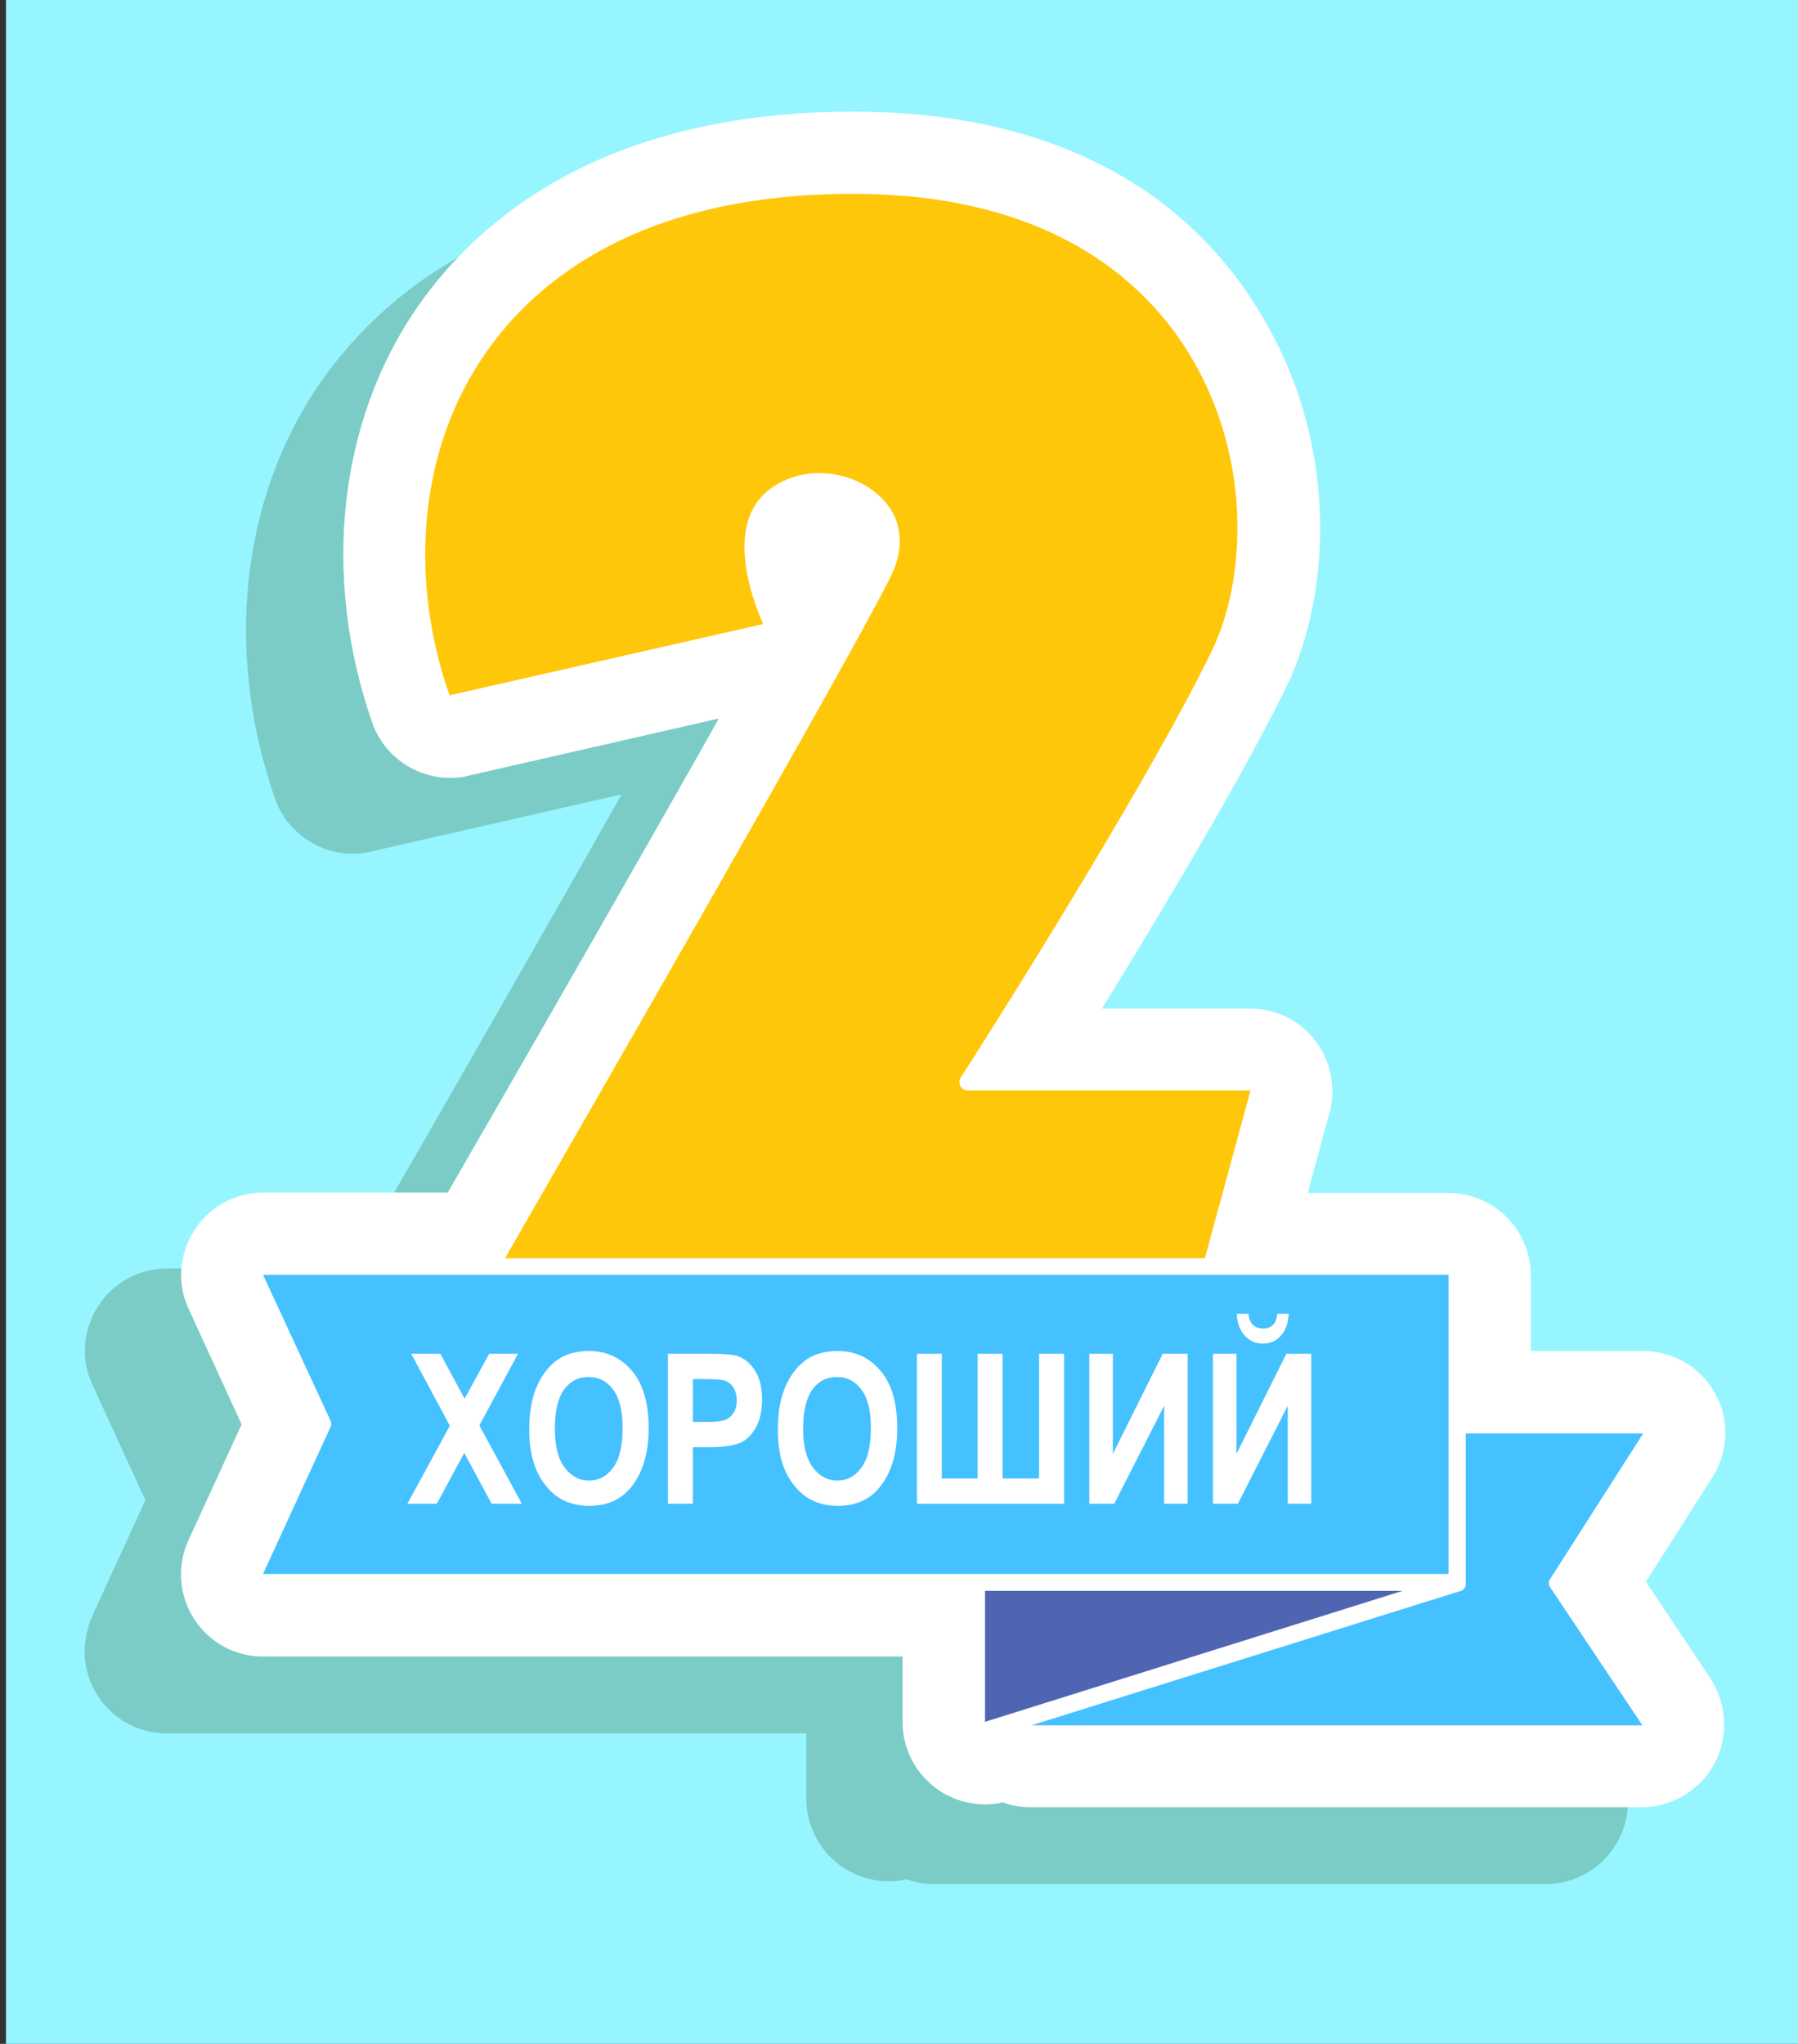 <svg version="1.1" id="Capa_1" xmlns="http://www.w3.org/2000/svg" x="0px" y="0px"
	 viewBox="0 0 512 582" style="enable-background:new 0 0 512 582;" xml:space="preserve">
<rect x="0" y="0" width="512" height="582" fill="#333333" stroke="none"/>
<style type="text/css">
	.st0{fill:#97F5FF;}
	.st1{fill:#7BCCC6;}
	.st2{fill:#FFFFFF;}
	.st3{fill:#5065B2;}
	.st4{fill:#45C1FF;}
	.st5{fill:#FFC709;}
</style>
<g id="Background">
	<rect x="1.7" y="-1" class="st0" width="511.6" height="584.8"/>
</g>
<g>
	<path class="st1" d="M27.8,482.8c4.3,6.8,11.7,10.8,19.7,10.8h182.1v18.6c0,7.5,3.6,14.5,9.5,18.9c4.1,3,9,4.6,13.9,4.6
		c1.7,0,3.5-0.1,5.1-0.6c2.5,1,5.2,1.4,8,1.4h174c8.7,0,16.6-4.8,20.7-12.4c4.1-7.6,3.6-16.8-1.1-24.2l-18.5-27.9l18.9-29.7
		c4.6-7.2,5-16.4,0.8-23.9c-4.1-7.5-12-12.1-20.6-12.1h-31.9v-21.5c0-13-10.5-23.5-23.5-23.5h-40l6.2-22.9c1.9-7,0.4-14.6-4-20.4
		c-4.4-5.8-11.3-9.2-18.6-9.2h-42.2c16.8-27.3,40-66,52.4-91.4c13-26.6,15.5-70.4-8.3-108.2c-15.9-25.4-48.9-55.8-115.1-55.8
		c-70.5,0-106.3,30.1-123.9,55.3c-22.8,32.7-27.6,77-13.1,118.7c3.3,9.5,12.4,15.7,22.1,15.7c1.8,0,3.5-0.1,5.2-0.6l71.4-16.3
		c-20.4,36.2-49.1,86.3-77.2,135H47.6c-8,0-15.5,4.1-19.7,10.8c-4.3,6.8-5,15.2-1.5,22.5l15,32.7l-15,32.7
		C22.9,467.7,23.4,476.1,27.8,482.8z"/>
	<path class="st2" d="M55.2,460.9c4.3,6.8,11.7,10.8,19.7,10.8h182.1v18.6c0,7.5,3.6,14.5,9.5,18.9c4.1,3,9,4.6,13.9,4.6
		c1.7,0,3.5-0.1,5.1-0.6c2.5,1,5.2,1.4,8,1.4h174c8.7,0,16.6-4.8,20.7-12.4c4.1-7.6,3.6-16.8-1.1-24.2l-18.4-27.6l18.9-29.7
		c4.6-7.2,5-16.4,0.8-23.9c-4.1-7.5-12-12.1-20.6-12.1h-31.9v-21.5c0-13-10.5-23.5-23.5-23.5h-40l6.2-22.9c1.9-7,0.4-14.6-4-20.4
		c-4.4-5.8-11.3-9.2-18.6-9.2h-42.2c16.8-27.3,40-66,52.4-91.4c13-26.6,15.5-70.4-8.3-108.2C342.2,62.1,309.3,31.8,243,31.8
		c-70.5,0-106.3,30.1-123.9,55.3c-22.8,32.7-27.6,77-13.1,118.7c3.3,9.5,12.4,15.7,22.1,15.7c1.8,0,3.5-0.1,5.2-0.6l71.4-16.3
		c-20.4,36.2-49.1,86.3-77.2,135H75c-8,0-15.5,4.1-19.7,10.8c-4.3,6.8-5,15.2-1.5,22.5l15,32.7l-15,32.7
		C50.3,445.7,50.9,454.1,55.2,460.9z"/>
	<polygon class="st3" points="280.5,453 280.5,490.3 399.4,453 	"/>
	<path class="st4" d="M467.7,491.3l-26.2-39.2c-0.6-0.8-0.6-1.8,0-2.6l26.4-41.3h-50.5v42.5c0,0.1,0,0.1,0,0.3s0,0.4-0.1,0.6
		c0,0.1-0.1,0.3-0.1,0.4c-0.1,0.1-0.1,0.3-0.3,0.4c-0.1,0.1-0.1,0.1-0.3,0.3c-0.1,0.1-0.3,0.1-0.4,0.3c-0.1,0-0.3,0.1-0.4,0.1
		c0,0,0,0-0.1,0l-122,38.2L467.7,491.3L467.7,491.3z"/>
	<path class="st4" d="M74.9,448.2h203.2h134.4V363h-67.6H139.6H74.9l19.2,41.5c0.3,0.7,0.3,1.4,0,1.9L74.9,448.2z"/>
	<path class="st5" d="M217.3,177.7c-3.3-7.6-11-28.6,1.9-38.4c3.9-2.9,8.8-4.6,14.1-4.6c8.3,0,16.1,4,20.2,10.1
		c3.5,5.4,3.6,12.1,0.4,18.8c-8.8,18.8-95.2,168.8-110.1,194.7h199.3l13-47.8h-80.5c-0.8,0-1.7-0.4-2.1-1.2
		c-0.4-0.8-0.4-1.7,0.1-2.5c0.6-0.8,51.5-80.3,71.5-121.5c9.8-20.2,11.7-55.5-7-85.4c-12.8-20.4-39.8-44.7-95.2-44.7
		c-60.5,0-90.3,24.7-104.6,45.3C119.7,127.2,116,163.5,128,198L217.3,177.7z"/>
	<g>
		<path class="st2" d="M116,428.2l12.1-22.2l-11-20.5h8.3l6.9,12.8l7-12.8h8.2l-11,20.4l12.1,22.3H140l-7.8-14.5l-7.8,14.5H116z"/>
		<path class="st2" d="M150.7,407.1c0-5.1,0.8-9.3,2.3-12.6c1.5-3.3,3.5-5.7,5.9-7.4c2.4-1.6,5.4-2.4,8.8-2.4c5,0,9.1,1.9,12.3,5.7
			c3.2,3.8,4.7,9.3,4.7,16.3c0,7.2-1.7,12.7-5,16.8c-2.9,3.6-6.9,5.3-11.9,5.3c-5.1,0-9.1-1.8-12-5.3
			C152.4,419.6,150.7,414.1,150.7,407.1z M158,406.8c0,4.9,0.9,8.6,2.8,11.1c1.9,2.5,4.2,3.7,6.9,3.7c2.8,0,5.1-1.2,6.9-3.7
			c1.8-2.4,2.7-6.2,2.7-11.2c0-5-0.9-8.6-2.7-11c-1.8-2.4-4.1-3.6-7-3.6s-5.2,1.2-7,3.6C158.9,398.1,158,401.8,158,406.8z"/>
		<path class="st2" d="M190.2,428.2v-42.7h11.4c4.2,0,7,0.2,8.3,0.6c2.1,0.7,3.8,2.1,5.1,4.2c1.4,2.2,2,4.9,2,8.3
			c0,3.1-0.6,5.7-1.7,7.8c-1.2,2.1-2.6,3.6-4.4,4.4c-1.7,0.8-4.8,1.3-9,1.3h-4.6v16.1H190.2z M197.3,392.7v12.2h3.9
			c2.6,0,4.4-0.2,5.4-0.6c0.9-0.4,1.7-1,2.3-2c0.6-1,0.9-2.1,0.9-3.5c0-1.4-0.3-2.6-0.9-3.6c-0.6-1-1.4-1.6-2.3-2
			c-0.9-0.3-2.9-0.5-5.8-0.5H197.3z"/>
		<path class="st2" d="M221.5,407.1c0-5.1,0.8-9.3,2.3-12.6c1.5-3.3,3.5-5.7,5.9-7.4c2.4-1.6,5.4-2.4,8.8-2.4c5,0,9.1,1.9,12.3,5.7
			c3.2,3.8,4.7,9.3,4.7,16.3c0,7.2-1.7,12.7-5,16.8c-2.9,3.6-6.9,5.3-11.9,5.3c-5.1,0-9.1-1.8-12-5.3
			C223.1,419.6,221.5,414.1,221.5,407.1z M228.7,406.8c0,4.9,0.9,8.6,2.8,11.1c1.9,2.5,4.2,3.7,6.9,3.7c2.8,0,5.1-1.2,6.9-3.7
			c1.8-2.4,2.7-6.2,2.7-11.2c0-5-0.9-8.6-2.7-11c-1.8-2.4-4.1-3.6-7-3.6s-5.2,1.2-7,3.6C229.6,398.1,228.7,401.8,228.7,406.8z"/>
		<path class="st2" d="M261.1,428.2v-42.7h7.1v35.5h10.2v-35.5h7.1v35.5h10.4v-35.5h7.1v42.7H261.1z"/>
		<path class="st2" d="M310.2,428.2v-42.7h6.7v28.5l14.2-28.5h7.1v42.7h-6.7v-27.9l-14.2,27.9H310.2z"/>
		<path class="st2" d="M345.4,428.2v-42.7h6.7v28.5l14.2-28.5h7.1v42.7h-6.7v-27.9l-14.2,27.9H345.4z M363.7,374.1h3.3
			c-0.2,2.7-0.9,4.8-2.3,6.3c-1.4,1.5-3.1,2.2-5.1,2.2s-3.7-0.7-5.1-2.2c-1.4-1.5-2.2-3.6-2.3-6.3h3.3c0.3,2.8,1.7,4.2,4.2,4.2
			C362.1,378.3,363.5,376.9,363.7,374.1z"/>
	</g>
</g>
</svg>
